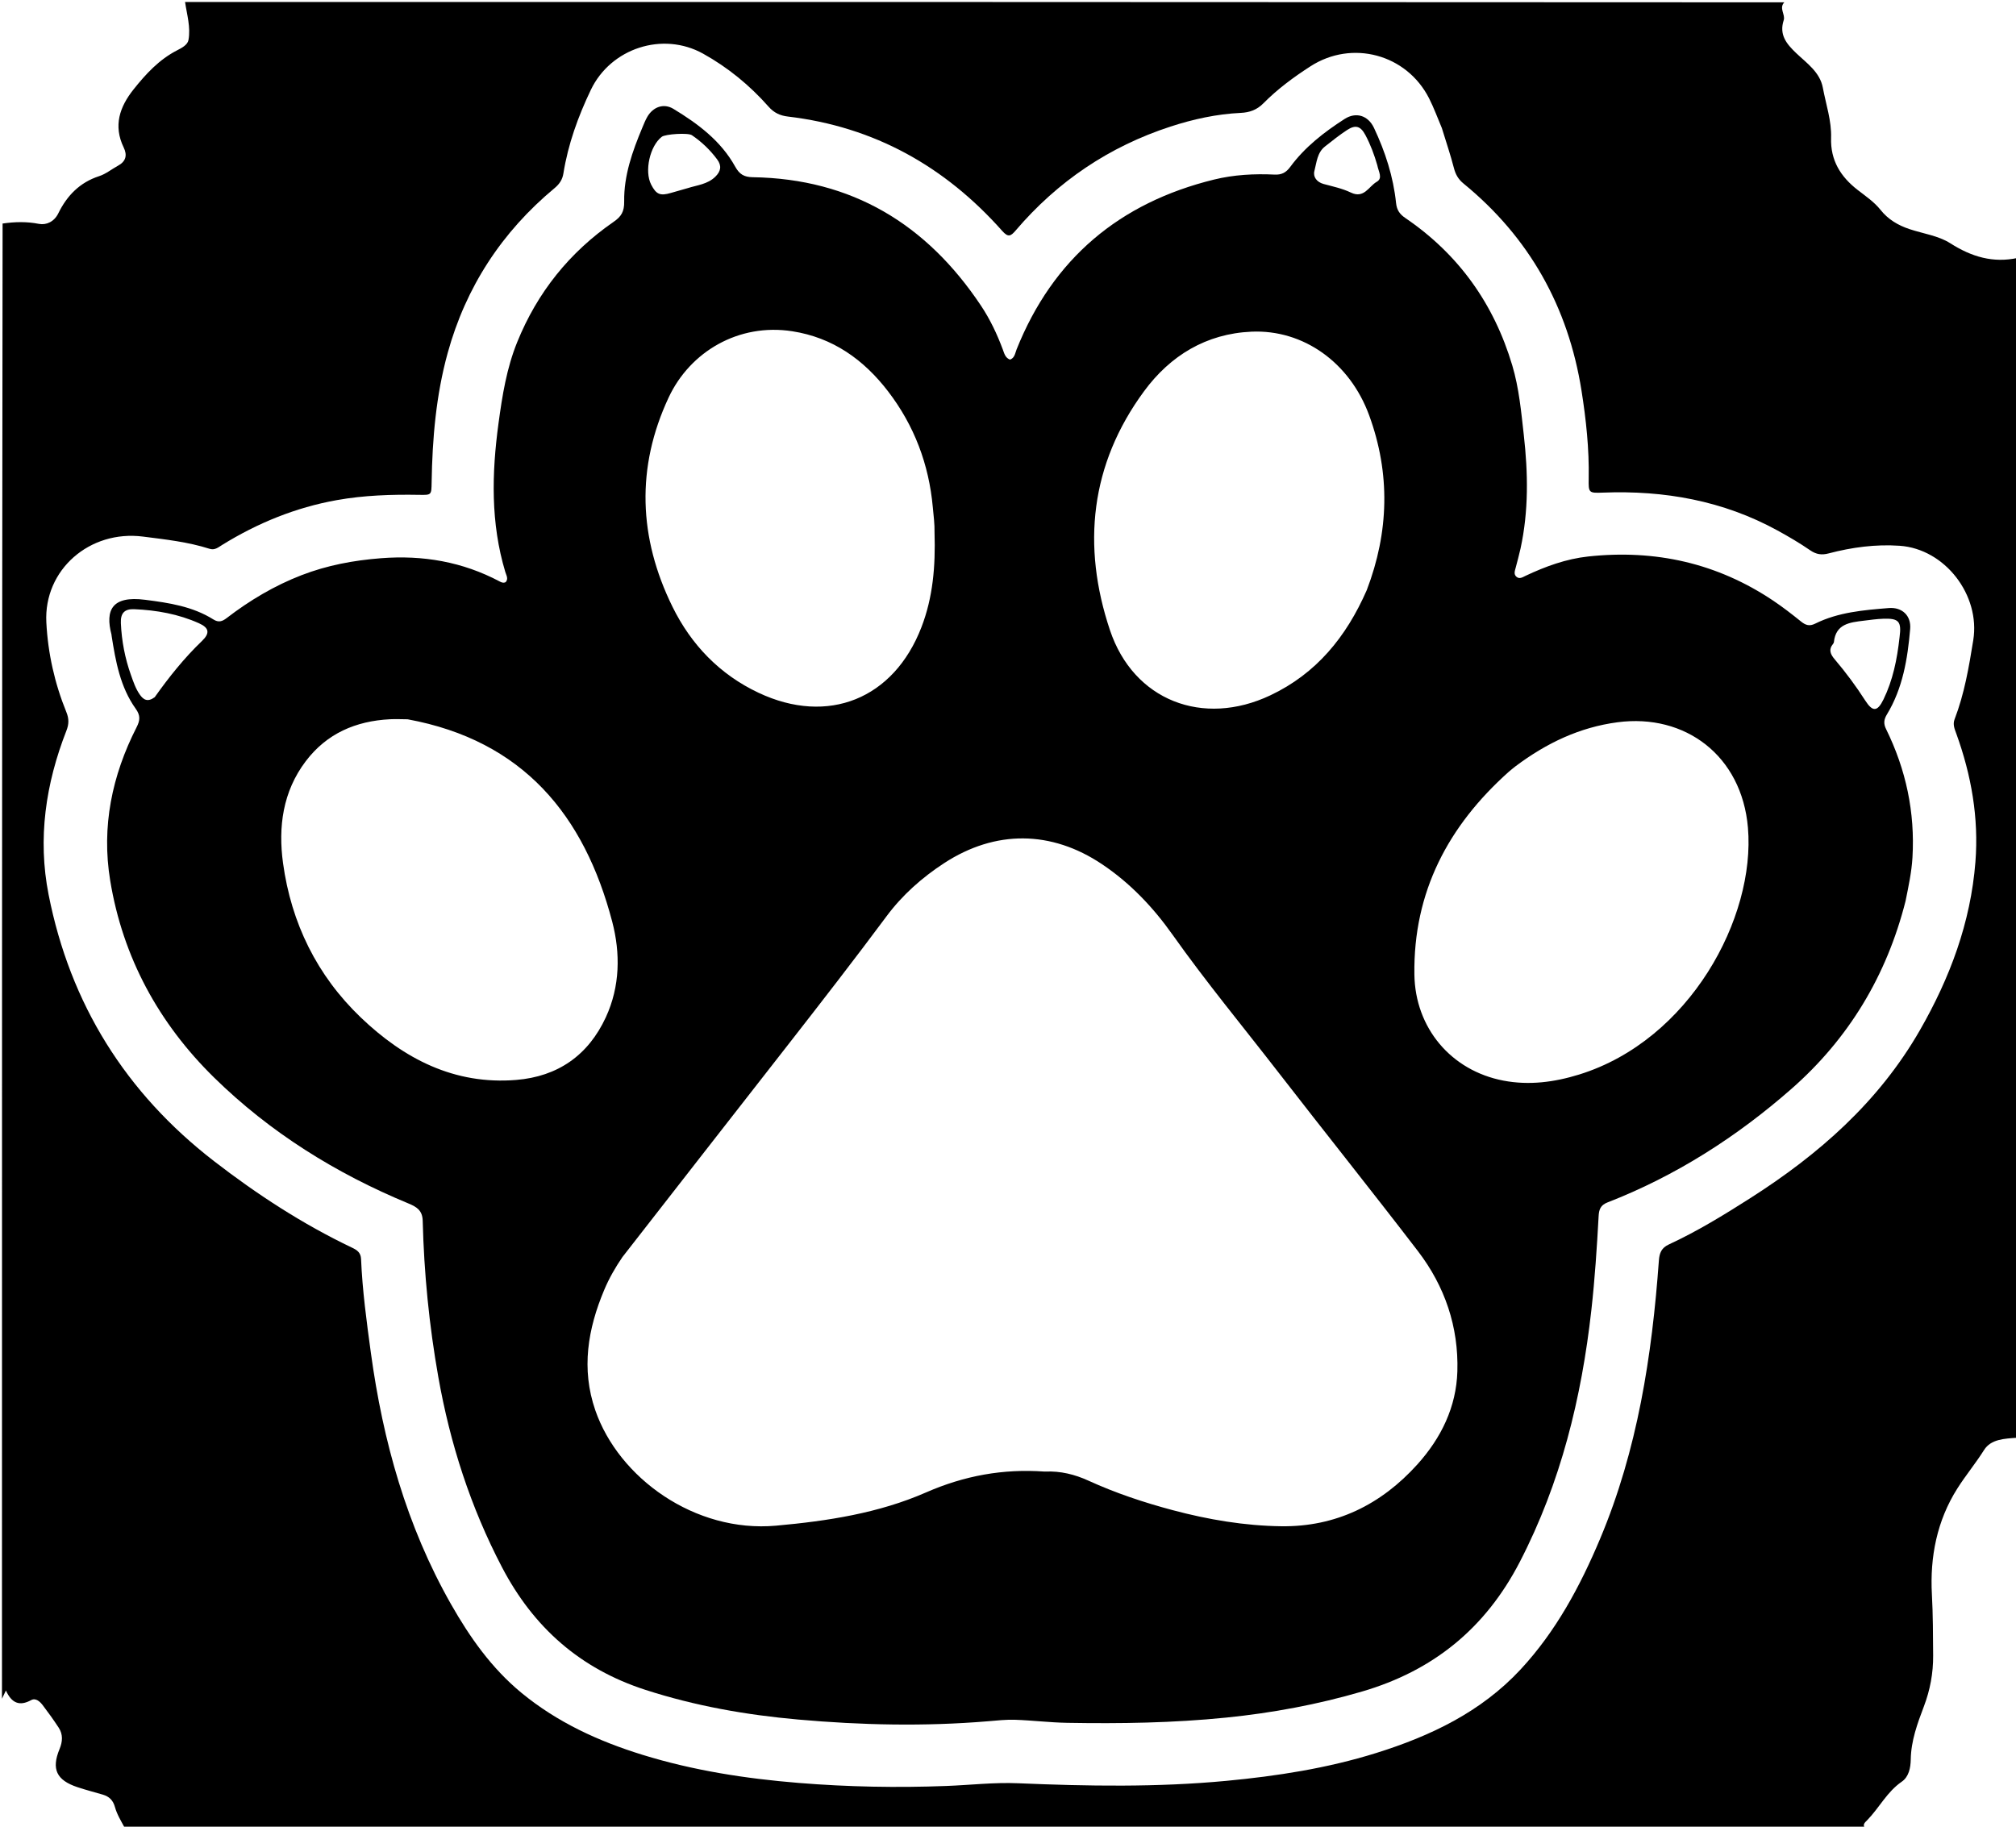 <svg version="1.1" id="Layer_1" xmlns="http://www.w3.org/2000/svg" xmlns:xlink="http://www.w3.org/1999/xlink" x="0px" y="0px"
	 width="100%" viewBox="0 0 1024 928" enable-background="new 0 0 1024 928" xml:space="preserve">
<path fill="#000000" opacity="1" stroke="none" 
	d="
M1025,131 
	C1025,330.695 1025,530.389 1024.669,730.395 
	C1018.137,730.88 1011.287,731.052 1007.771,736.64 
	C1003.527,743.388 998.436,749.504 994.224,756.153 
	C983.864,772.504 980.232,790.888 981.285,810.086 
	C981.851,820.406 981.838,830.708 981.915,841.025 
	C981.982,849.984 980.37,858.568 977.211,866.9 
	C973.903,875.626 970.692,884.325 970.54,893.885 
	C970.474,898.049 969.568,902.665 965.97,905.135 
	C958.492,910.268 954.56,918.378 948.474,924.637 
	C947.295,925.85 945.411,927.257 948,929 
	C653.305,929 358.611,929 63.451,928.727 
	C61.413,925 59.394,921.668 58.397,918.055 
	C57.424,914.531 55.446,912.659 52.195,911.702 
	C47.9,910.437 43.555,909.324 39.311,907.907 
	C28.7,904.365 26.032,898.763 30.235,888.582 
	C31.815,884.754 32.072,881.136 29.795,877.663 
	C27.252,873.786 24.55,870.003 21.735,866.317 
	C20.309,864.448 18.163,862.421 15.815,863.702 
	C9.834,866.962 5.869,865.152 3.001,858.8 
	C2.11,860.669 1.555,861.835 1,863 
	C1,613.305 1,363.611 1.316,113.559 
	C7.686,112.655 13.626,112.53 19.741,113.727 
	C23.566,114.475 27.543,112.606 29.608,108.395 
	C34.03,99.379 40.494,92.682 50.384,89.479 
	C53.788,88.377 56.741,85.915 59.954,84.173 
	C63.955,82.004 64.735,78.863 62.835,74.94 
	C57.479,63.884 60.746,54.322 67.854,45.399 
	C74.108,37.547 80.836,30.253 89.959,25.565 
	C92.313,24.355 95.278,22.83 95.736,20.308 
	C96.915,13.82 94.943,7.415 94,1 
	C364.695,1 635.389,1 906.323,1.181 
	C903.458,4.153 906.95,7.358 906.009,10.269 
	C903.635,17.61 907.324,22.21 912.4,27.033 
	C917.725,32.093 924.418,36.667 925.883,44.545 
	C927.459,53.017 930.352,61.341 930.076,70.068 
	C929.717,81.447 934.898,89.756 943.539,96.471 
	C947.605,99.631 951.953,102.55 955.182,106.611 
	C959.079,111.511 964.128,114.469 969.919,116.398 
	C976.86,118.71 984.606,119.746 990.583,123.56 
	C1001.416,130.471 1012.382,133.774 1025,131 
M732.373,65.061 
	C730.222,60.011 728.354,54.816 725.872,49.935 
	C714.475,27.525 686.781,20.071 665.655,33.67 
	C657.094,39.181 648.897,45.241 641.728,52.484 
	C638.402,55.844 634.738,57.134 630.197,57.351 
	C617.99,57.932 606.106,60.534 594.541,64.305 
	C563.377,74.468 537.163,92.153 515.897,117.09 
	C513.448,119.962 512.12,120.755 509.102,117.352 
	C480.013,84.554 444.071,64.397 400.203,59.209 
	C396.247,58.742 393.154,57.323 390.379,54.177 
	C380.83,43.353 369.719,34.254 357.11,27.252 
	C336.585,15.853 310.236,24.507 300.126,45.62 
	C293.628,59.191 288.551,73.233 286.165,88.153 
	C285.67,91.244 284.182,93.494 281.69,95.567 
	C254.913,117.84 236.653,145.732 227.388,179.339 
	C221.466,200.822 219.602,222.862 219.24,245.059 
	C219.134,251.52 219.174,251.497 212.933,251.392 
	C198.92,251.154 184.919,251.601 171.11,254.068 
	C150.216,257.801 130.871,265.681 112.835,276.841 
	C110.921,278.026 109.132,279.654 106.428,278.792 
	C95.423,275.283 84.008,274.044 72.602,272.593 
	C45.555,269.151 22.179,289.435 23.537,316.162 
	C24.333,331.828 27.759,347.151 33.702,361.745 
	C35.084,365.139 35.043,367.859 33.731,371.21 
	C23.196,398.134 19.066,425.964 24.687,454.497 
	C35.632,510.061 63.892,555.231 108.652,589.843 
	C130.563,606.786 153.736,621.888 178.826,633.846 
	C181.304,635.027 183.258,636.28 183.398,639.635 
	C184.068,655.599 186.217,671.426 188.378,687.24 
	C194.514,732.151 206.523,775.222 229.045,814.894 
	C238.632,831.779 249.733,847.541 264.915,860.036 
	C283.104,875.006 304.042,884.586 326.35,891.481 
	C352.236,899.482 378.826,903.585 405.766,905.771 
	C430.703,907.794 455.668,908.267 480.662,907.31 
	C492.809,906.845 504.99,905.413 517.091,905.927 
	C552.407,907.429 587.674,908.034 622.917,904.71 
	C648.647,902.282 674.108,898.331 698.846,890.615 
	C726.548,881.974 752.278,869.751 772.4,848.07 
	C790.328,828.753 802.586,805.89 812.727,781.8 
	C831.763,736.581 839.091,688.866 842.608,640.371 
	C842.89,636.482 843.947,633.926 847.704,632.189 
	C862.101,625.536 875.588,617.249 888.948,608.736 
	C923.826,586.514 954.223,559.847 975.128,523.464 
	C990.425,496.84 1000.972,468.688 1003.387,437.893 
	C1005.146,415.462 1001.308,393.764 993.671,372.682 
	C992.821,370.337 991.795,368.04 992.795,365.439 
	C997.785,352.465 1000.091,338.884 1002.292,325.224 
	C1005.972,302.378 987.964,278.861 964.907,277.263 
	C952.687,276.417 940.64,278.035 928.822,281.146 
	C925.35,282.059 922.576,281.699 919.511,279.592 
	C914.169,275.919 908.547,272.614 902.856,269.494 
	C875.198,254.333 845.374,249.043 814.141,250.259 
	C806.985,250.538 806.823,250.385 806.958,243.152 
	C807.238,228.102 805.638,213.141 803.294,198.384 
	C796.551,155.926 776.802,120.575 743.347,93.218 
	C740.745,91.09 739.346,88.647 738.509,85.408 
	C736.804,78.809 734.61,72.335 732.373,65.061 
z"/>
<path fill="#000000" opacity="1" stroke="none" 
	d="
M967.911,457.705 
	C958.304,495.738 938.951,527.7 909.969,553.141 
	C882.174,577.539 851.168,597.393 816.461,610.873 
	C812.904,612.255 812.176,614.609 812.004,617.757 
	C811.134,633.708 810.091,649.645 808.314,665.526 
	C803.317,710.193 792.811,753.159 771.968,793.468 
	C754.528,827.197 728.004,848.758 691.846,859.325 
	C669.239,865.932 646.277,870.2 622.842,872.571 
	C595.936,875.292 568.998,875.699 542.021,875.231 
	C533.218,875.079 524.434,873.983 515.629,873.684 
	C511.002,873.526 506.339,874.059 501.707,874.444 
	C469.595,877.115 437.546,876.415 405.461,873.567 
	C378.996,871.218 353.094,866.667 327.761,858.459 
	C294.746,847.762 271.017,826.851 254.995,796.211 
	C239.015,765.649 228.628,733.386 222.636,699.544 
	C217.985,673.274 215.376,646.808 214.705,620.16 
	C214.573,614.921 211.659,613.119 207.495,611.397 
	C170.623,596.147 137.127,575.279 108.693,547.366 
	C80.689,519.875 62.394,486.445 55.973,447.339 
	C51.481,419.981 56.864,393.998 69.385,369.451 
	C71.171,365.949 71.395,363.503 68.929,360.05 
	C61.053,349.023 58.732,335.99 56.682,322.943 
	C56.657,322.779 56.683,322.604 56.641,322.446 
	C53.343,309.927 56.865,302.548 73.705,304.706 
	C85.84,306.26 97.836,308.056 108.424,314.715 
	C111.097,316.397 112.974,315.652 115.151,313.98 
	C126.841,305.004 139.397,297.517 153.185,292.193 
	C166.177,287.176 179.639,284.664 193.533,283.585 
	C214.842,281.93 234.966,285.386 253.893,295.442 
	C254.741,295.893 255.733,296.293 256.841,295.743 
	C258.372,294.048 257.177,292.288 256.683,290.648 
	C249.168,265.708 249.764,240.445 253.222,214.977 
	C255.129,200.93 257.328,187.068 262.71,173.794 
	C272.968,148.498 289.292,128.164 311.675,112.701 
	C315.547,110.026 317.125,107.548 317.046,102.326 
	C316.846,89.188 321.238,76.824 326.287,64.786 
	C327.06,62.945 327.796,61.066 328.794,59.346 
	C331.719,54.303 337.103,52.313 342.03,55.296 
	C354.512,62.854 366.175,71.553 373.423,84.638 
	C375.598,88.566 377.953,89.957 382.342,90.026 
	C432.714,90.815 470.668,113.897 498.242,155.231 
	C502.87,162.167 506.45,169.709 509.365,177.55 
	C510.096,179.516 510.576,181.772 513.016,182.698 
	C515.445,181.831 515.604,179.404 516.361,177.512 
	C534.83,131.351 568.691,103.006 616.641,91.226 
	C626.673,88.762 637.063,88.197 647.422,88.697 
	C650.931,88.867 653.213,87.709 655.357,84.794 
	C662.767,74.72 672.533,67.152 682.944,60.455 
	C688.78,56.701 694.921,58.658 697.909,64.996 
	C703.622,77.115 707.724,89.775 709.112,103.136 
	C709.487,106.746 710.987,108.823 713.794,110.732 
	C740.888,129.165 758.805,154.321 768.141,185.63 
	C771.577,197.154 772.657,209.144 773.997,221.008 
	C776.171,240.253 776.496,259.551 772.338,278.658 
	C771.632,281.906 770.718,285.11 769.893,288.332 
	C769.481,289.939 768.729,291.682 770.246,293.005 
	C771.818,294.377 773.431,293.212 774.888,292.525 
	C785.036,287.739 795.534,283.912 806.718,282.706 
	C840.734,279.035 872.29,286.052 900.844,305.26 
	C905.673,308.509 910.286,312.101 914.821,315.755 
	C917.142,317.624 919.09,318.266 921.998,316.822 
	C933.741,310.991 946.598,309.943 959.362,308.903 
	C966.181,308.348 970.82,312.79 970.244,319.525 
	C968.948,334.674 966.503,349.637 958.425,362.957 
	C956.865,365.53 956.658,367.641 957.993,370.356 
	C968.117,390.941 972.758,412.664 971.409,435.641 
	C970.978,442.99 969.438,450.127 967.911,457.705 
M316.148,638.616 
	C312.566,643.855 309.417,649.342 306.949,655.193 
	C298.556,675.089 295.121,695.425 302.371,716.435 
	C314.225,750.785 352.937,778.774 394.155,775.073 
	C420.386,772.718 446.311,768.718 470.32,758.203 
	C489.896,749.629 509.546,746.099 530.493,747.582 
	C530.658,747.594 530.826,747.592 530.992,747.585 
	C538.657,747.239 545.922,749.037 552.801,752.18 
	C566.629,758.5 580.955,763.274 595.633,767.186 
	C613.734,772.01 632.184,775.124 650.8,775.368 
	C678.463,775.73 701.528,764.415 719.974,743.904 
	C732.037,730.492 739.715,714.775 740.251,696.656 
	C740.916,674.131 733.928,653.495 720.243,635.635 
	C696.836,605.087 672.774,575.042 649.213,544.61 
	C631.266,521.43 612.564,498.829 595.609,474.886 
	C585.705,460.901 574.092,448.642 559.771,439.042 
	C534.003,421.768 505.583,421.549 479.605,438.467 
	C468.318,445.818 458.317,454.714 450.34,465.443 
	C434.138,487.236 417.504,508.686 400.803,530.09 
	C372.726,566.075 344.614,602.033 316.148,638.616 
M207.054,365.415 
	C204.055,365.4 201.05,365.242 198.06,365.395 
	C180.732,366.285 166.012,372.589 155.317,386.694 
	C143.597,402.151 141.249,420.16 143.763,438.49 
	C147.935,468.918 160.979,495.555 183.238,516.875 
	C205.146,537.859 230.775,551.213 262.231,548.626 
	C283.315,546.891 298.784,536.163 307.736,516.774 
	C314.985,501.072 315.152,484.216 310.974,468.263 
	C296.818,414.198 265.754,376.218 207.054,365.415 
M769.775,389.297 
	C768.612,390.243 767.41,391.145 766.293,392.143 
	C735.601,419.581 717.839,453.135 718.419,495.029 
	C718.795,522.216 737.037,543.918 763.713,548.992 
	C776.663,551.455 789.493,549.793 802.134,545.873 
	C858.265,528.463 891.765,466.238 887.84,420.45 
	C884.707,383.897 855.976,362.378 821.607,366.927 
	C802.433,369.466 785.644,377.39 769.775,389.297 
M474.683,270.562 
	C474.788,266.224 474.192,261.942 473.801,257.633 
	C471.825,235.844 464.372,216.151 451.091,198.822 
	C438.719,182.68 423.018,171.484 402.442,168.288 
	C375.198,164.055 350.549,178.625 339.644,201.91 
	C322.989,237.475 324.364,273.273 341.583,308.252 
	C351.096,327.576 365.598,342.664 385.307,351.948 
	C420.621,368.584 453.984,355.044 468.026,318.653 
	C473.882,303.478 475.219,287.637 474.683,270.562 
M694.237,299.78 
	C705.498,270.317 706.3,240.611 695.433,210.953 
	C685.617,184.164 662.04,167.328 635.654,168.497 
	C612.7,169.514 594.449,180.628 581.127,198.731 
	C553.777,235.893 549.441,277.259 563.777,320.104 
	C575.765,355.931 611.041,369.424 645.242,353.248 
	C668.539,342.23 683.777,323.676 694.237,299.78 
M78.582,354.188 
	C85.801,344.004 93.567,334.293 102.601,325.619 
	C106.715,321.669 106.27,318.962 101.06,316.625 
	C90.628,311.946 79.523,309.966 68.174,309.486 
	C63.271,309.279 61.169,311.485 61.392,316.559 
	C61.787,325.554 63.464,334.357 66.491,342.865 
	C67.714,346.305 68.858,349.782 70.981,352.829 
	C72.836,355.493 74.968,356.849 78.582,354.188 
M964.853,323.726 
	C965.917,315.716 964.526,314.057 956.569,314.334 
	C953.253,314.45 949.944,314.924 946.643,315.328 
	C939.61,316.188 932.439,316.902 931.501,326.248 
	C931.47,326.557 931.264,326.884 931.059,327.136 
	C928.633,330.107 929.802,332.47 931.992,335.046 
	C937.604,341.646 942.751,348.605 947.44,355.906 
	C951.181,361.73 953.62,361.633 956.696,355.31 
	C961.408,345.625 963.587,335.211 964.853,323.726 
M349.239,95.599 
	C354.08,94.044 359.343,93.658 363.31,89.799 
	C366.181,87.005 366.669,84.223 364.293,81.012 
	C360.707,76.169 356.401,72.051 351.418,68.674 
	C349.477,67.358 337.961,68.093 336.144,69.494 
	C330.075,74.171 327.232,86.96 330.745,93.778 
	C333.329,98.793 335.31,99.623 340.808,98.005 
	C343.352,97.256 345.899,96.515 349.239,95.599 
M699.565,83.897 
	C698.043,78.604 696.123,73.443 693.533,68.598 
	C691.061,63.975 688.493,63.271 684.195,66.076 
	C680.304,68.616 676.658,71.548 672.998,74.426 
	C669.016,77.557 668.767,82.559 667.627,86.869 
	C666.854,89.787 668.788,92.521 672.328,93.476 
	C676.984,94.732 681.819,95.742 686.117,97.812 
	C692.871,101.063 695.211,94.715 699.266,92.377 
	C702.506,90.51 700.222,87.31 699.565,83.897 
z"/>
</svg>